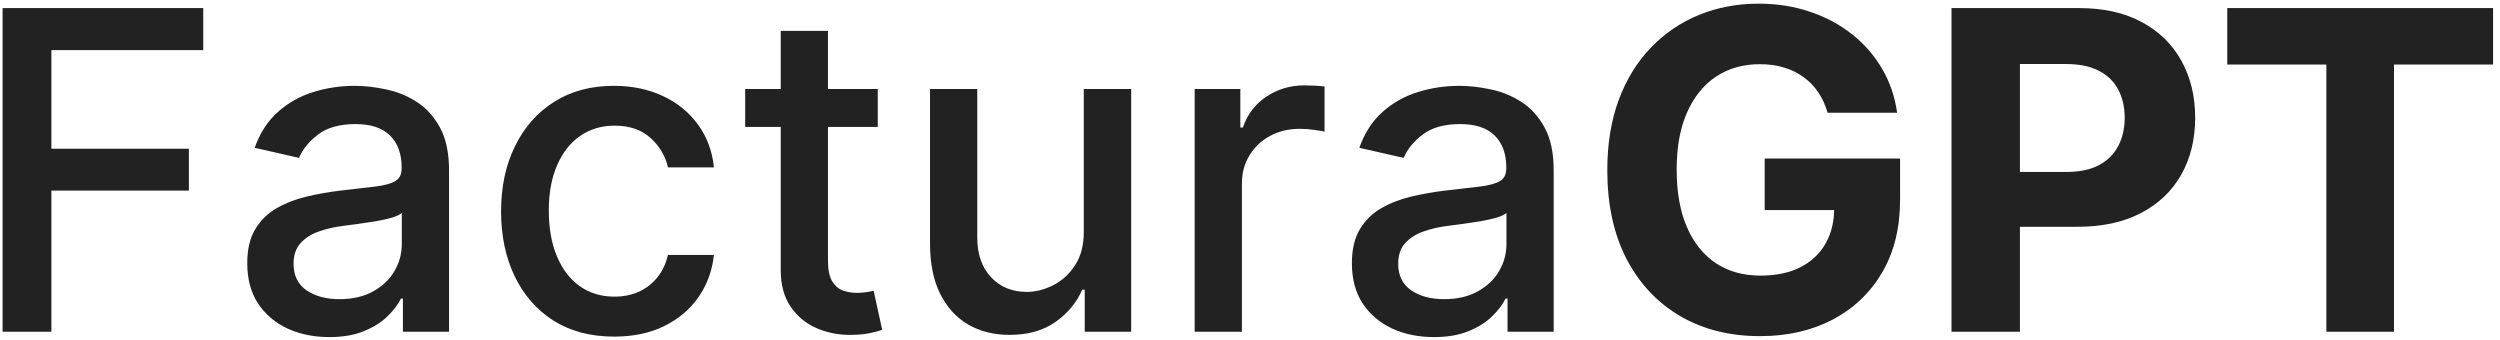 <svg width="309" height="42" viewBox="0 0 309 42" fill="none" xmlns="http://www.w3.org/2000/svg">
<path d="M0.317 41V1H25.122V6.195H6.352V18.383H23.344V23.559H6.352V41H0.317ZM40.698 41.664C38.797 41.664 37.078 41.312 35.541 40.609C34.005 39.893 32.788 38.858 31.889 37.504C31.004 36.15 30.561 34.49 30.561 32.523C30.561 30.831 30.887 29.438 31.538 28.344C32.189 27.25 33.068 26.384 34.174 25.746C35.281 25.108 36.518 24.626 37.885 24.301C39.252 23.975 40.646 23.728 42.065 23.559C43.862 23.35 45.32 23.181 46.44 23.051C47.56 22.908 48.373 22.68 48.881 22.367C49.389 22.055 49.643 21.547 49.643 20.844V20.707C49.643 19.001 49.161 17.68 48.198 16.742C47.247 15.805 45.828 15.336 43.94 15.336C41.974 15.336 40.424 15.772 39.291 16.645C38.172 17.504 37.397 18.461 36.967 19.516L31.479 18.266C32.13 16.443 33.081 14.971 34.331 13.852C35.594 12.719 37.045 11.898 38.686 11.391C40.327 10.87 42.052 10.609 43.862 10.609C45.06 10.609 46.329 10.753 47.67 11.039C49.025 11.312 50.288 11.82 51.459 12.562C52.644 13.305 53.614 14.366 54.37 15.746C55.125 17.113 55.502 18.891 55.502 21.078V41H49.799V36.898H49.565C49.187 37.654 48.621 38.396 47.866 39.125C47.111 39.854 46.141 40.46 44.956 40.941C43.771 41.423 42.351 41.664 40.698 41.664ZM41.967 36.977C43.582 36.977 44.962 36.658 46.108 36.02C47.267 35.382 48.146 34.548 48.745 33.52C49.357 32.478 49.663 31.365 49.663 30.18V26.312C49.454 26.521 49.051 26.716 48.452 26.898C47.866 27.068 47.195 27.217 46.44 27.348C45.685 27.465 44.949 27.576 44.233 27.68C43.517 27.771 42.918 27.849 42.436 27.914C41.303 28.057 40.268 28.298 39.331 28.637C38.406 28.975 37.664 29.463 37.104 30.102C36.557 30.727 36.284 31.56 36.284 32.602C36.284 34.047 36.818 35.141 37.885 35.883C38.953 36.612 40.314 36.977 41.967 36.977ZM75.918 41.605C73.014 41.605 70.514 40.948 68.418 39.633C66.334 38.305 64.733 36.475 63.613 34.145C62.493 31.814 61.933 29.145 61.933 26.137C61.933 23.09 62.506 20.401 63.652 18.07C64.798 15.727 66.412 13.897 68.496 12.582C70.579 11.267 73.033 10.609 75.859 10.609C78.138 10.609 80.169 11.033 81.953 11.879C83.737 12.712 85.175 13.884 86.269 15.395C87.376 16.905 88.033 18.669 88.242 20.688H82.558C82.246 19.281 81.529 18.07 80.41 17.055C79.303 16.039 77.819 15.531 75.957 15.531C74.329 15.531 72.903 15.961 71.679 16.82C70.468 17.667 69.524 18.878 68.847 20.453C68.17 22.016 67.832 23.865 67.832 26C67.832 28.188 68.164 30.076 68.828 31.664C69.492 33.253 70.429 34.483 71.64 35.355C72.864 36.228 74.303 36.664 75.957 36.664C77.063 36.664 78.066 36.462 78.964 36.059C79.876 35.642 80.638 35.05 81.249 34.281C81.874 33.513 82.311 32.589 82.558 31.508H88.242C88.033 33.448 87.402 35.18 86.347 36.703C85.293 38.227 83.88 39.425 82.109 40.297C80.351 41.169 78.287 41.605 75.918 41.605ZM108.491 11V15.688H92.104V11H108.491ZM96.499 3.812H102.338V32.191C102.338 33.324 102.508 34.177 102.846 34.75C103.185 35.31 103.621 35.694 104.155 35.902C104.702 36.098 105.294 36.195 105.932 36.195C106.401 36.195 106.811 36.163 107.163 36.098C107.514 36.033 107.788 35.98 107.983 35.941L109.038 40.766C108.699 40.896 108.217 41.026 107.592 41.156C106.967 41.3 106.186 41.378 105.249 41.391C103.712 41.417 102.28 41.143 100.952 40.57C99.624 39.997 98.549 39.112 97.729 37.914C96.909 36.716 96.499 35.212 96.499 33.402V3.812ZM133.955 28.559V11H139.814V41H134.072V35.805H133.759C133.069 37.406 131.962 38.741 130.439 39.809C128.929 40.863 127.047 41.391 124.794 41.391C122.867 41.391 121.162 40.967 119.677 40.121C118.206 39.262 117.047 37.992 116.201 36.312C115.367 34.633 114.951 32.556 114.951 30.082V11H120.791V29.379C120.791 31.423 121.357 33.051 122.49 34.262C123.623 35.473 125.094 36.078 126.904 36.078C127.998 36.078 129.085 35.805 130.166 35.258C131.259 34.711 132.164 33.884 132.88 32.777C133.61 31.671 133.968 30.264 133.955 28.559ZM147.661 41V11H153.305V15.766H153.618C154.165 14.151 155.128 12.882 156.508 11.957C157.902 11.02 159.477 10.551 161.235 10.551C161.599 10.551 162.029 10.564 162.524 10.59C163.032 10.616 163.429 10.648 163.715 10.688V16.273C163.481 16.208 163.064 16.137 162.465 16.059C161.866 15.967 161.267 15.922 160.668 15.922C159.288 15.922 158.058 16.215 156.977 16.801C155.909 17.374 155.063 18.174 154.438 19.203C153.813 20.219 153.5 21.378 153.5 22.68V41H147.661ZM177.231 41.664C175.33 41.664 173.611 41.312 172.075 40.609C170.538 39.893 169.321 38.858 168.422 37.504C167.537 36.15 167.094 34.49 167.094 32.523C167.094 30.831 167.42 29.438 168.071 28.344C168.722 27.25 169.601 26.384 170.708 25.746C171.814 25.108 173.051 24.626 174.418 24.301C175.786 23.975 177.179 23.728 178.598 23.559C180.395 23.35 181.853 23.181 182.973 23.051C184.093 22.908 184.907 22.68 185.415 22.367C185.922 22.055 186.176 21.547 186.176 20.844V20.707C186.176 19.001 185.694 17.68 184.731 16.742C183.78 15.805 182.361 15.336 180.473 15.336C178.507 15.336 176.958 15.772 175.825 16.645C174.705 17.504 173.93 18.461 173.5 19.516L168.012 18.266C168.663 16.443 169.614 14.971 170.864 13.852C172.127 12.719 173.579 11.898 175.219 11.391C176.86 10.87 178.585 10.609 180.395 10.609C181.593 10.609 182.862 10.753 184.204 11.039C185.558 11.312 186.821 11.82 187.993 12.562C189.178 13.305 190.148 14.366 190.903 15.746C191.658 17.113 192.036 18.891 192.036 21.078V41H186.333V36.898H186.098C185.721 37.654 185.154 38.396 184.399 39.125C183.644 39.854 182.674 40.46 181.489 40.941C180.304 41.423 178.885 41.664 177.231 41.664ZM178.5 36.977C180.115 36.977 181.495 36.658 182.641 36.02C183.8 35.382 184.679 34.548 185.278 33.52C185.89 32.478 186.196 31.365 186.196 30.18V26.312C185.987 26.521 185.584 26.716 184.985 26.898C184.399 27.068 183.728 27.217 182.973 27.348C182.218 27.465 181.482 27.576 180.766 27.68C180.05 27.771 179.451 27.849 178.969 27.914C177.836 28.057 176.801 28.298 175.864 28.637C174.939 28.975 174.197 29.463 173.637 30.102C173.09 30.727 172.817 31.56 172.817 32.602C172.817 34.047 173.351 35.141 174.418 35.883C175.486 36.612 176.847 36.977 178.5 36.977ZM225.888 13.93C225.615 12.979 225.231 12.139 224.736 11.41C224.241 10.668 223.636 10.043 222.919 9.535C222.216 9.014 221.409 8.617 220.498 8.344C219.599 8.07 218.603 7.934 217.509 7.934C215.465 7.934 213.668 8.441 212.119 9.457C210.582 10.473 209.384 11.95 208.525 13.891C207.666 15.818 207.236 18.174 207.236 20.961C207.236 23.747 207.659 26.117 208.505 28.07C209.352 30.023 210.55 31.514 212.099 32.543C213.649 33.559 215.478 34.066 217.587 34.066C219.501 34.066 221.136 33.728 222.49 33.051C223.857 32.361 224.899 31.391 225.615 30.141C226.344 28.891 226.708 27.413 226.708 25.707L228.427 25.961H218.115V19.594H234.853V24.633C234.853 28.148 234.111 31.169 232.626 33.695C231.142 36.208 229.098 38.148 226.494 39.516C223.889 40.87 220.908 41.547 217.548 41.547C213.798 41.547 210.504 40.72 207.666 39.066C204.827 37.4 202.613 35.036 201.025 31.977C199.449 28.904 198.662 25.258 198.662 21.039C198.662 17.797 199.13 14.906 200.068 12.367C201.018 9.815 202.347 7.654 204.052 5.883C205.758 4.112 207.744 2.764 210.009 1.84C212.275 0.915 214.729 0.453 217.373 0.453C219.638 0.453 221.748 0.785 223.701 1.449C225.654 2.1 227.386 3.025 228.896 4.223C230.419 5.421 231.663 6.846 232.626 8.5C233.59 10.141 234.208 11.95 234.482 13.93H225.888ZM241.206 41V1H256.987C260.021 1 262.605 1.579 264.741 2.738C266.876 3.884 268.504 5.479 269.624 7.523C270.756 9.555 271.323 11.898 271.323 14.555C271.323 17.211 270.75 19.555 269.604 21.586C268.458 23.617 266.798 25.199 264.624 26.332C262.462 27.465 259.845 28.031 256.772 28.031H246.713V21.254H255.405C257.032 21.254 258.374 20.974 259.428 20.414C260.496 19.841 261.29 19.053 261.811 18.051C262.345 17.035 262.612 15.87 262.612 14.555C262.612 13.227 262.345 12.068 261.811 11.078C261.29 10.075 260.496 9.301 259.428 8.754C258.361 8.194 257.006 7.914 255.366 7.914H249.663V41H241.206ZM275.292 7.973V1H308.144V7.973H295.898V41H287.539V7.973H275.292Z" fill="#222222"/>
</svg>
